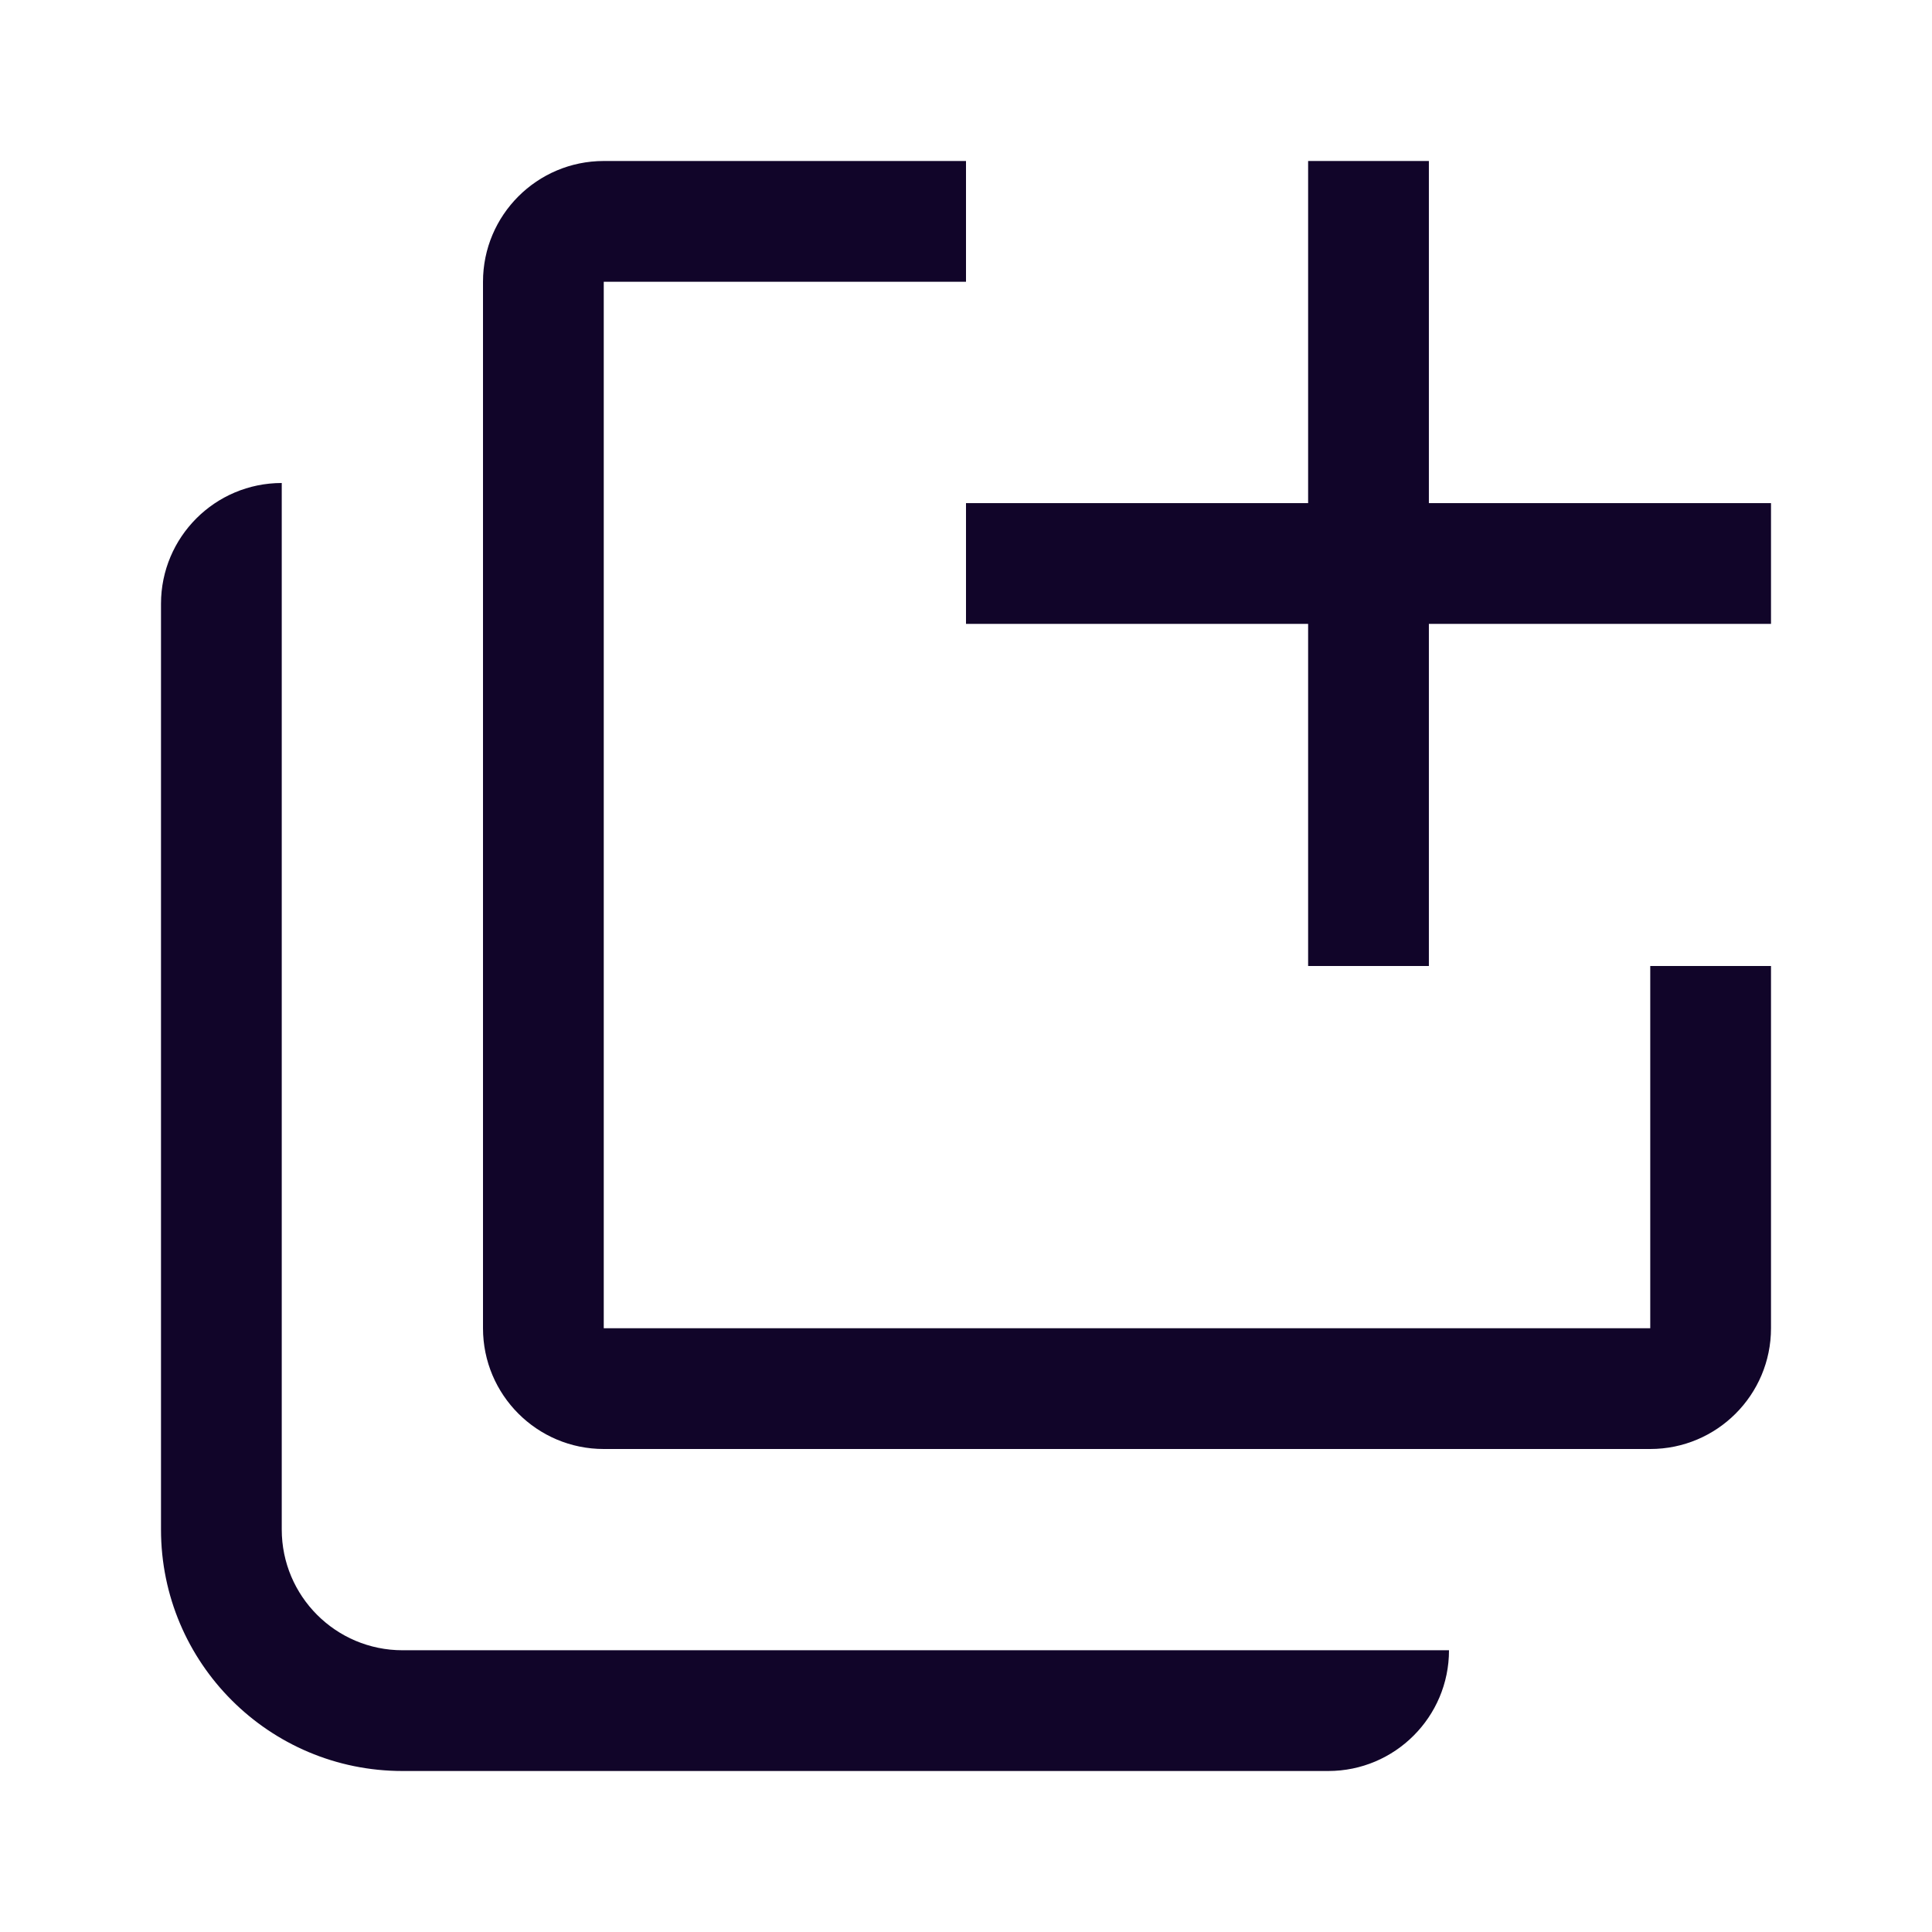 <svg width="24" height="24" viewBox="0 0 24 24" fill="none" xmlns="http://www.w3.org/2000/svg">
<path d="M3.5 6C2.672 6 2 6.672 2 7.5V19C2 20.657 3.343 22 5 22H16.5C17.328 22 18 21.328 18 20.5H5C4.172 20.5 3.5 19.828 3.5 19V6Z" fill="#110529"/>
<path d="M7.5 16.5H20.5V12H22V16.5C22 17.328 21.328 18 20.5 18H7.5C6.672 18 6 17.328 6 16.5V3.5C6 2.672 6.672 2 7.5 2H12V3.5H7.5V16.5Z" fill="#110529"/>
<path d="M16.25 12V7.75H12V6.25H16.25V2H17.75V6.25H22V7.75H17.75V12H16.25Z" fill="#110529"/>
</svg>
